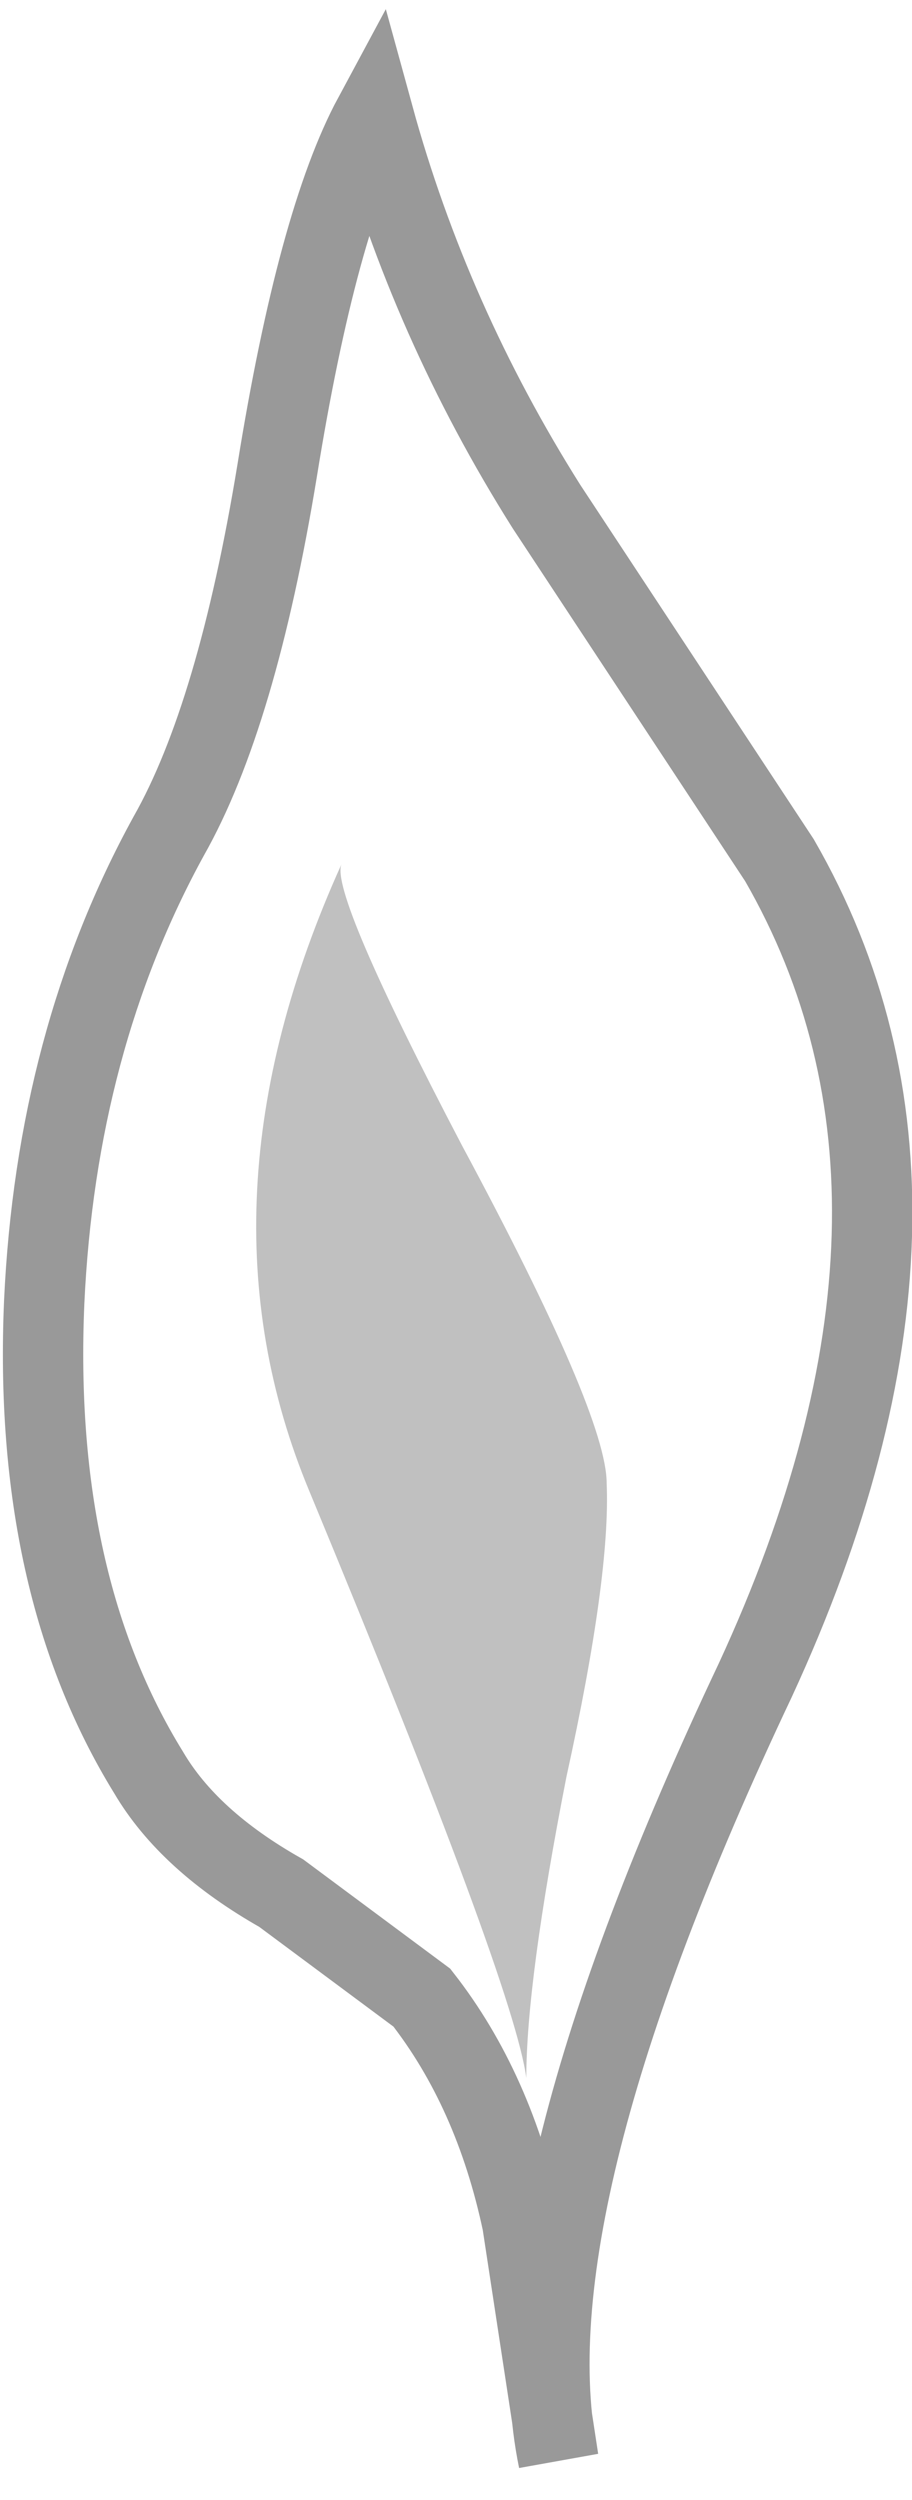 <?xml version="1.0" encoding="UTF-8" standalone="no"?>
<svg xmlns:xlink="http://www.w3.org/1999/xlink" height="31.1px" width="11.35px" xmlns="http://www.w3.org/2000/svg">
  <g transform="matrix(1.0, 0.0, 0.0, 1.0, 5.7, 16.05)">
    <path d="M4.0 -5.35 Q6.45 -1.1 3.7 4.85 0.6 11.4 1.25 14.55 L0.8 11.6 Q0.45 9.95 -0.45 8.8 L-2.2 7.5 Q-3.35 6.85 -3.85 6.0 -5.3 3.65 -5.15 0.15 -5.0 -3.1 -3.6 -5.65 -2.75 -7.15 -2.25 -10.2 -1.75 -13.3 -1.05 -14.6 -0.35 -12.05 1.1 -9.75 L4.0 -5.35 M0.85 9.8 Q0.85 8.6 1.35 6.05 1.9 3.55 1.85 2.4 1.85 1.55 0.05 -1.8 -1.6 -4.95 -1.45 -5.3 -3.35 -1.1 -1.85 2.5 0.7 8.65 0.85 9.8" fill="#ffffff" fill-opacity="0.0" fill-rule="evenodd" stroke="none"/>
    <path d="M0.85 9.8 Q0.7 8.65 -1.85 2.5 -3.35 -1.1 -1.45 -5.3 -1.6 -4.95 0.05 -1.8 1.85 1.55 1.85 2.4 1.9 3.55 1.35 6.05 0.85 8.6 0.85 9.8" fill="#000000" fill-opacity="0.247" fill-rule="evenodd" stroke="none"/>
    <path d="M4.0 -5.35 Q6.45 -1.1 3.7 4.85 0.6 11.4 1.25 14.55 L0.8 11.6 Q0.45 9.95 -0.45 8.8 L-2.2 7.5 Q-3.35 6.85 -3.85 6.0 -5.3 3.65 -5.15 0.15 -5.0 -3.1 -3.6 -5.65 -2.75 -7.15 -2.25 -10.2 -1.75 -13.3 -1.05 -14.6 -0.35 -12.05 1.1 -9.75 L4.0 -5.35 Z" fill="none" stroke="#000000" stroke-linecap="round" stroke-linejoin="miter-clip" stroke-miterlimit="4.0" stroke-opacity="0.4" stroke-width="1.0"/>
  </g>
</svg>
